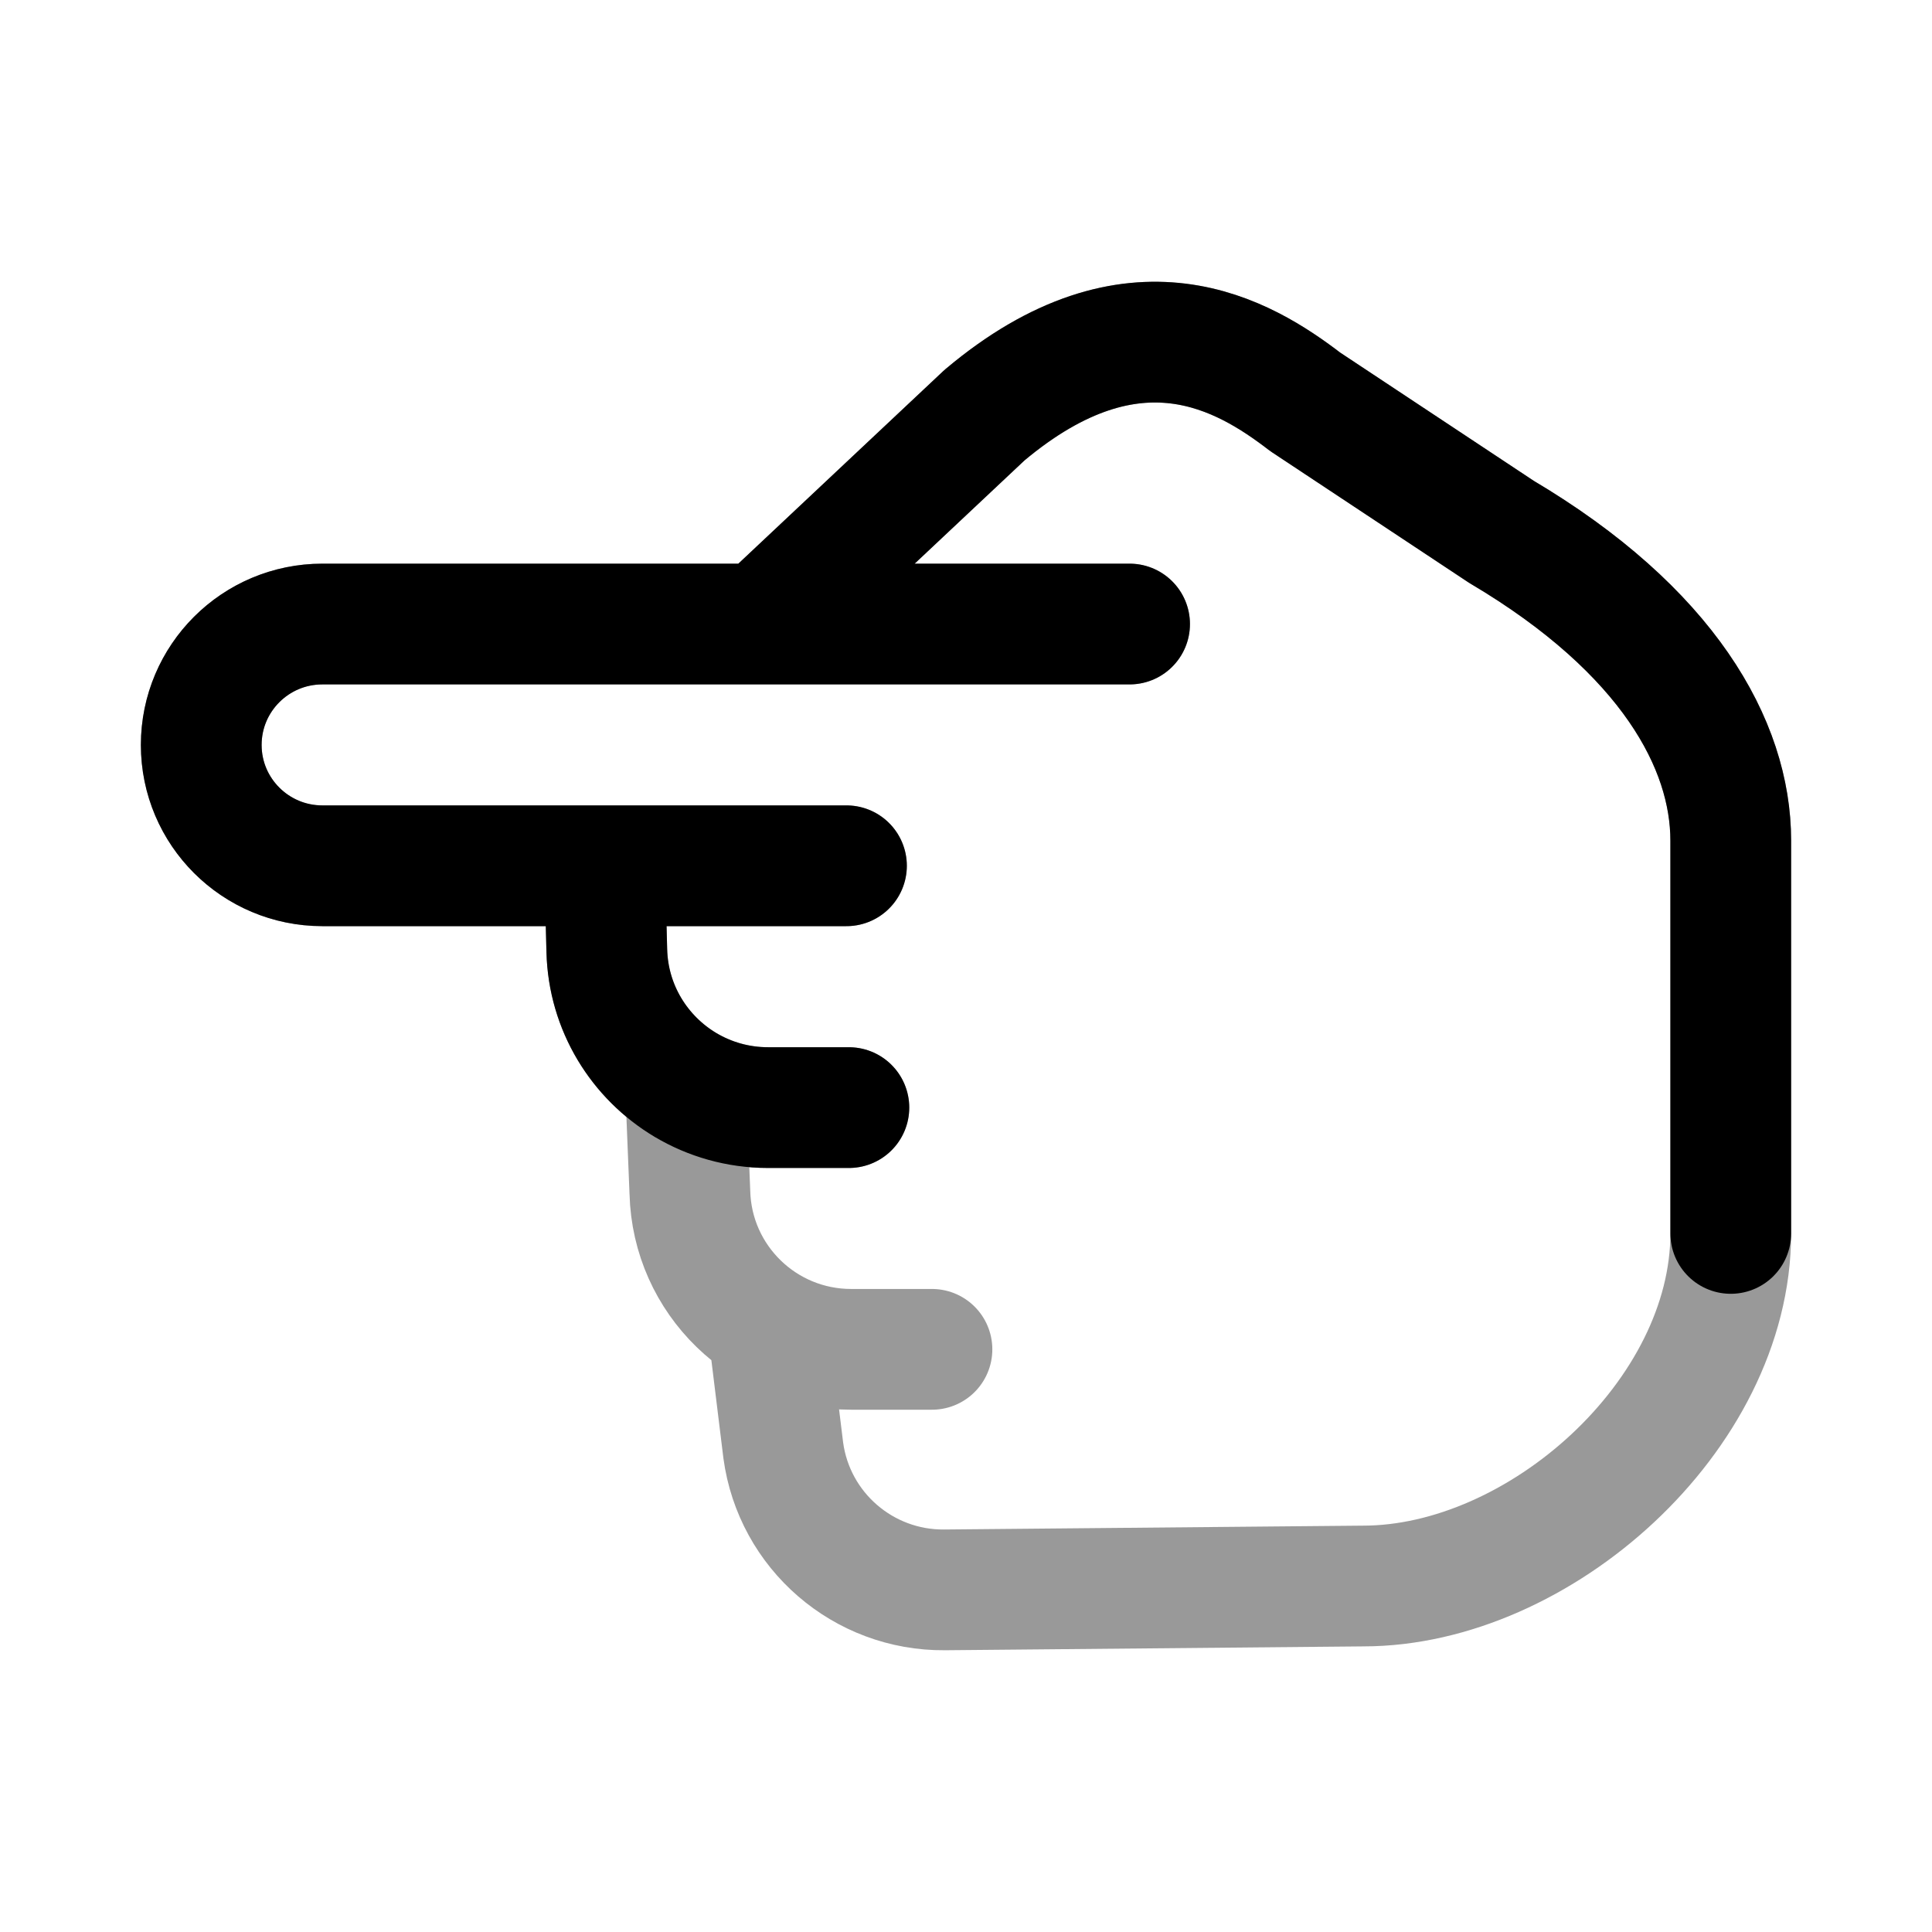 <svg width="24" height="24" viewBox="0 0 24 24" fill="none" xmlns="http://www.w3.org/2000/svg">
<path d="M10.515 10.755H7.511M7.511 10.755H4.005C3.174 10.755 2.5 10.083 2.5 9.254C2.5 8.424 3.174 7.752 4.005 7.752H9.469M7.511 10.755L7.538 11.81C7.556 12.521 7.944 13.137 8.516 13.478C8.816 13.656 9.166 13.759 9.541 13.759H10.545M9.469 7.752H14.032M9.469 7.752L12.229 5.158C14.096 3.586 15.458 4.412 16.214 4.992L18.652 6.607C20.719 7.832 21.5 9.249 21.5 10.442V15.322" stroke="currentColor" stroke-width="1.5" stroke-linecap="round" stroke-linejoin="round"/>
<path opacity="0.4" d="M10.515 10.755H7.511M7.511 10.755H4.005C3.174 10.755 2.5 10.083 2.5 9.254C2.5 8.424 3.174 7.752 4.005 7.752H9.469M7.511 10.755L7.538 11.81C7.556 12.521 7.944 13.137 8.516 13.478M9.469 7.752H14.032M9.469 7.752L12.229 5.158C14.096 3.586 15.458 4.412 16.214 4.992L18.652 6.607C20.719 7.832 21.5 9.249 21.5 10.442V15.322C21.5 17.588 19.118 19.702 16.934 19.702L11.734 19.75C10.724 19.759 9.865 19.016 9.73 18.017L9.541 16.477M8.516 13.478C8.816 13.656 9.166 13.759 9.541 13.759H10.545M8.516 13.478L8.57 14.813C8.598 15.898 9.487 16.762 10.573 16.762H11.577" stroke="currentColor" stroke-width="1.5" stroke-linecap="round" stroke-linejoin="round"/>
</svg>
